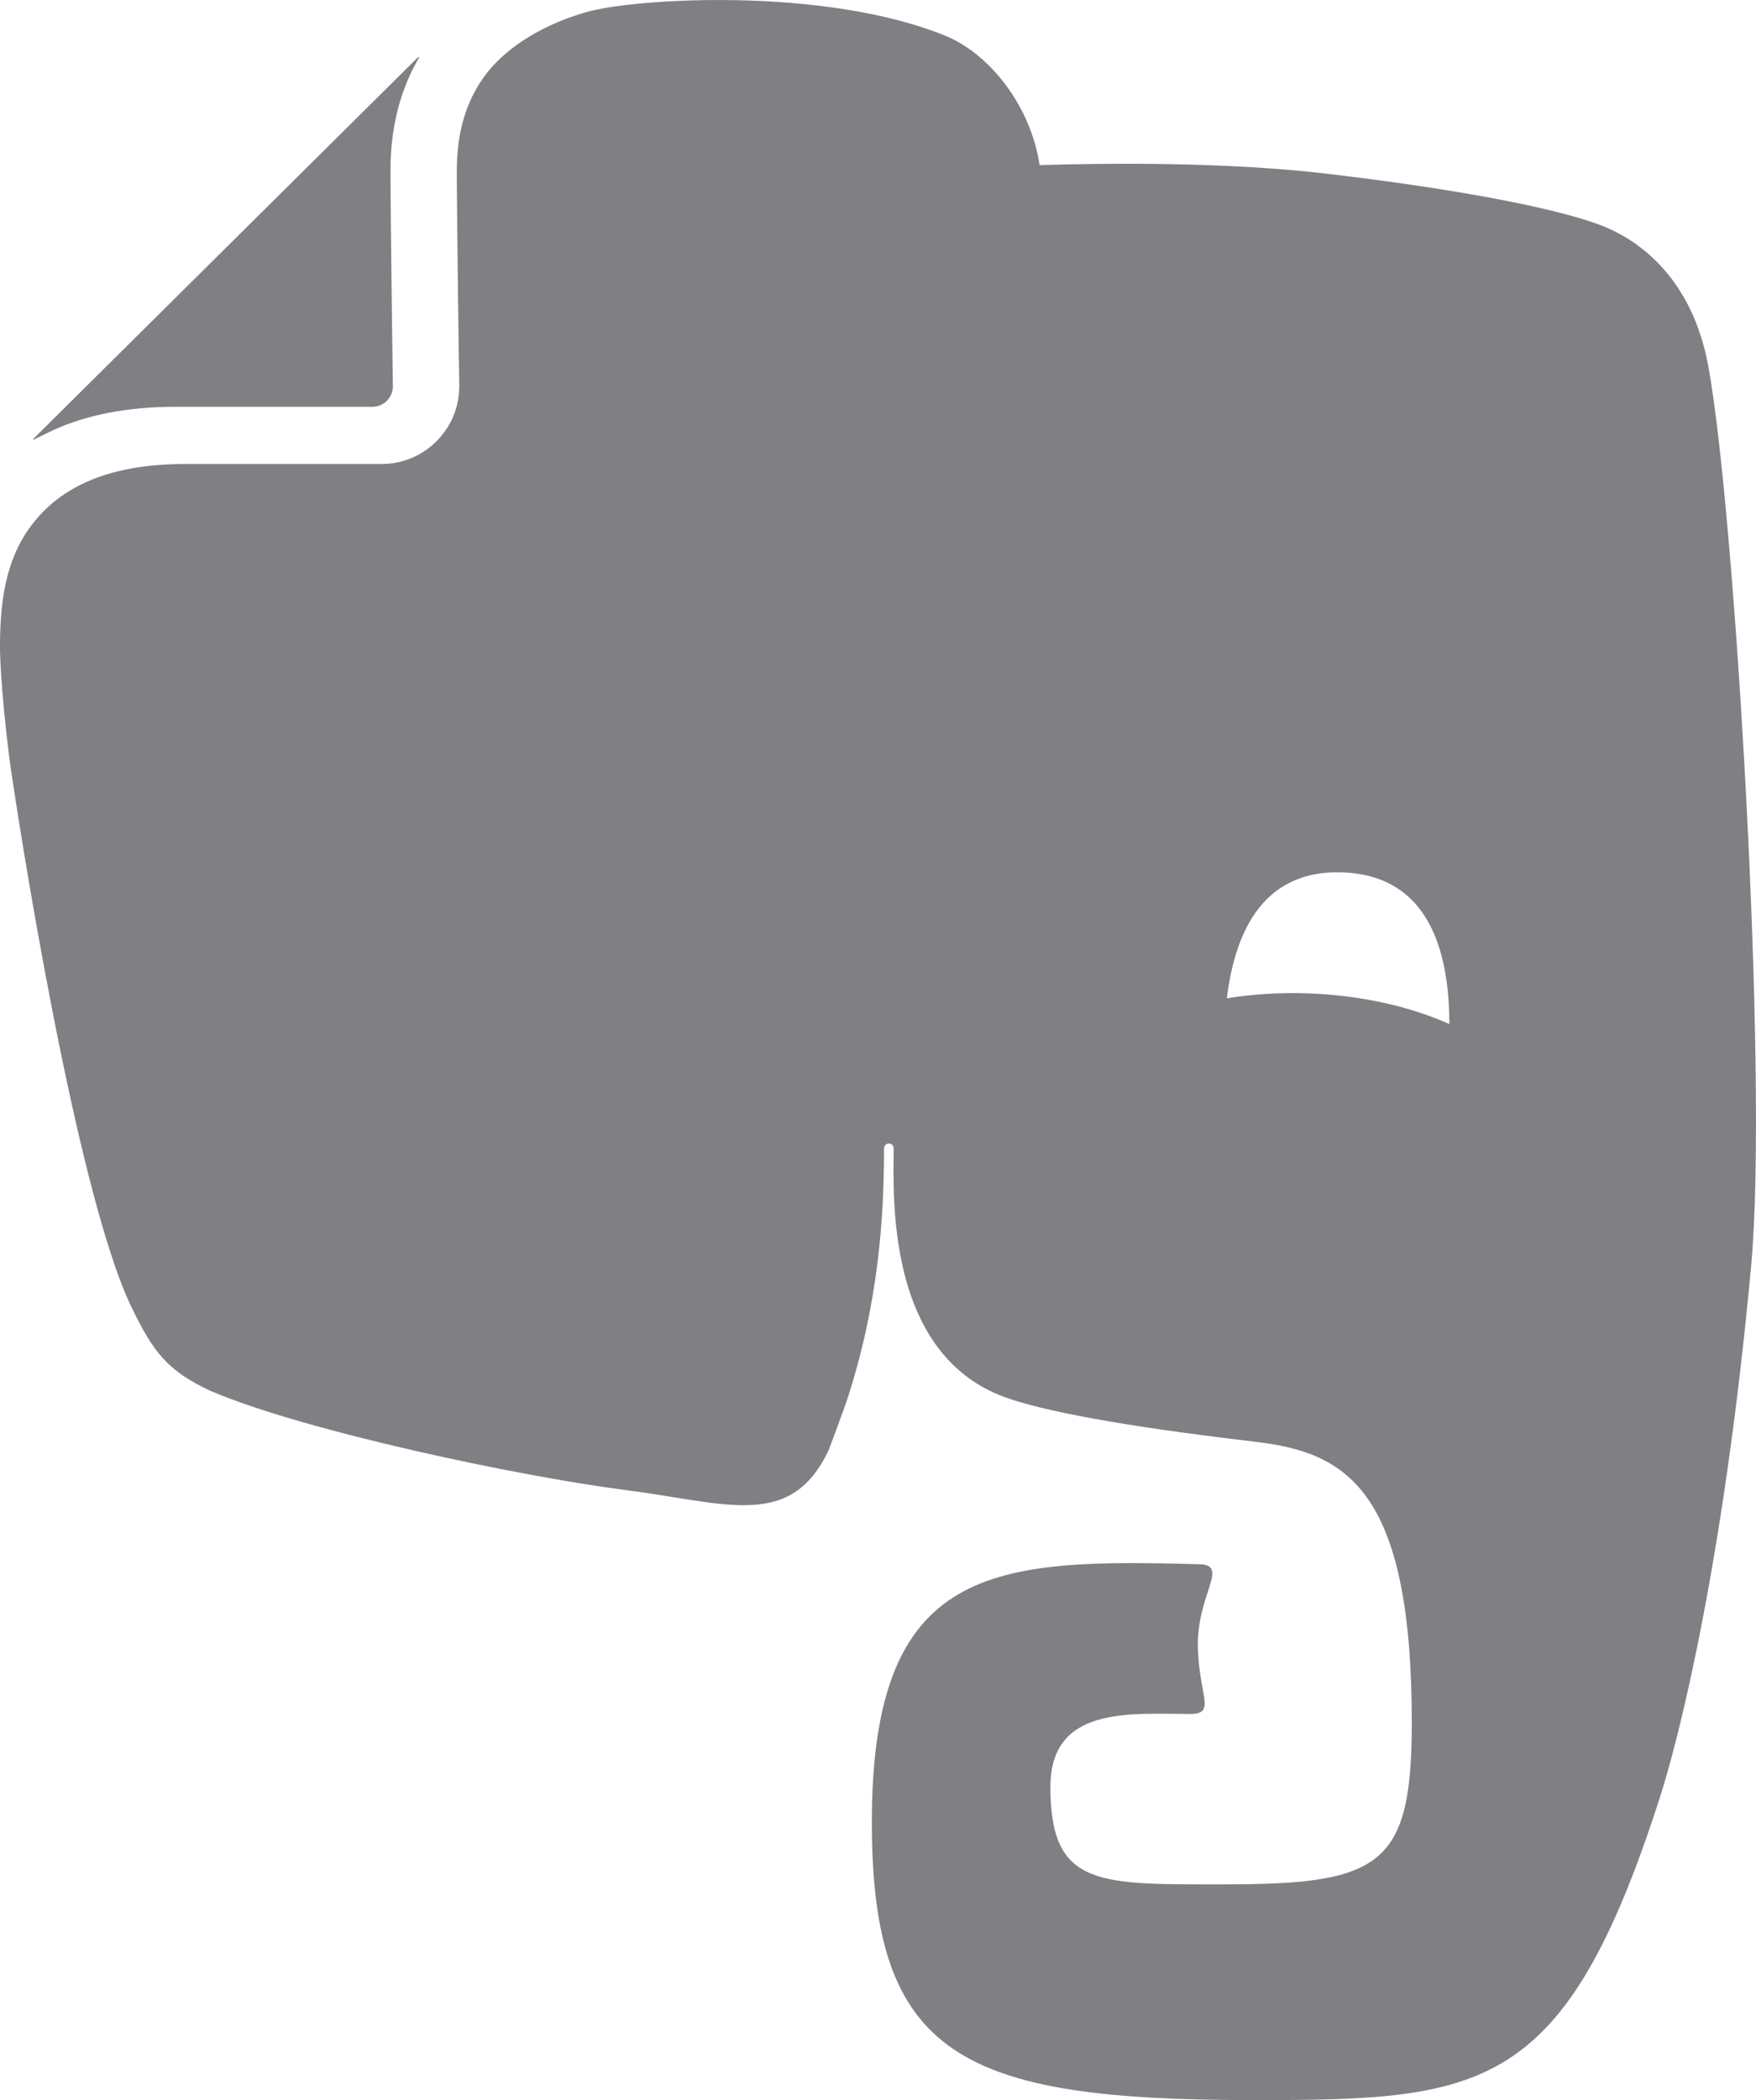 <?xml version="1.0" encoding="utf-8"?>
<!-- Generator: Adobe Illustrator 16.0.0, SVG Export Plug-In . SVG Version: 6.00 Build 0)  -->
<!DOCTYPE svg PUBLIC "-//W3C//DTD SVG 1.1//EN" "http://www.w3.org/Graphics/SVG/1.1/DTD/svg11.dtd">
<svg version="1.1" id="Layer_1" xmlns="http://www.w3.org/2000/svg" xmlns:xlink="http://www.w3.org/1999/xlink" x="0px" y="0px"
	 width="107.618px" height="128.632px" viewBox="0 0 107.618 128.632" enable-background="new 0 0 107.618 128.632"
	 xml:space="preserve">
<g>
	<path fill="#807F83" d="M10.749,24.915c0,0,0,0,0.008,0h12.071c0.691,0,1.249-0.564,1.249-1.25c0-0.004-0.145-10.351-0.145-13.228
		v-0.034c0-2.363,0.495-4.423,1.358-6.15l0.413-0.775c-0.043,0.008-0.09,0.03-0.136,0.077L2.11,26.813
		c-0.046,0.038-0.074,0.087-0.09,0.138c0.487-0.24,1.151-0.568,1.244-0.609C5.308,25.419,7.783,24.915,10.749,24.915z
		 M104.686,22.382c-0.959-5.134-4.012-7.663-6.771-8.658c-2.977-1.076-9.014-2.19-16.597-3.084
		c-6.103-0.719-13.276-0.661-17.608-0.527c-0.52-3.562-3.017-6.815-5.813-7.941c-7.447-2.998-18.953-2.274-21.907-1.446
		c-2.348,0.656-4.944,2-6.392,4.073c-0.97,1.384-1.596,3.157-1.602,5.634c0,1.402,0.039,4.705,0.074,7.638
		c0.036,2.943,0.077,5.577,0.077,5.594c-0.003,2.621-2.126,4.752-4.758,4.756H11.314c-2.577,0-4.545,0.434-6.048,1.115
		c-1.506,0.685-2.572,1.605-3.381,2.696C0.273,34.396-0.008,37.068,0,39.796c0,0,0.022,2.227,0.561,6.538
		c0.445,3.337,4.063,26.646,7.501,33.734c1.331,2.758,2.219,3.905,4.837,5.122c5.832,2.497,19.155,5.274,25.399,6.069
		c6.233,0.798,10.144,2.474,12.476-2.413c0.008-0.014,0.467-1.216,1.099-2.981c2.025-6.136,2.306-11.576,2.306-15.515
		c0-0.401,0.588-0.418,0.588,0c0,2.779-0.53,12.617,6.9,15.258c2.935,1.041,9.021,1.968,15.206,2.694
		c5.594,0.643,9.65,2.842,9.65,17.189c0,8.729-1.831,9.926-11.415,9.926c-7.77,0-10.732,0.2-10.732-5.971
		c0-4.99,4.933-4.466,8.589-4.466c1.634,0,0.448-1.216,0.448-4.293c0-3.062,1.916-4.832,0.104-4.876
		c-12.642-0.35-20.084-0.017-20.084,15.799c0,14.354,5.496,17.021,23.44,17.021c14.072,0,19.032-0.459,24.839-18.488
		c1.151-3.558,3.933-14.418,5.613-32.652C108.392,65.963,106.322,31.165,104.686,22.382z M80.158,60.844
		c-1.738-0.06-3.411,0.05-4.971,0.301c0.44-3.544,1.902-7.893,7.083-7.711c5.736,0.198,6.54,5.619,6.559,9.291
		C86.414,61.646,83.418,60.959,80.158,60.844z"/>
</g>
</svg>
